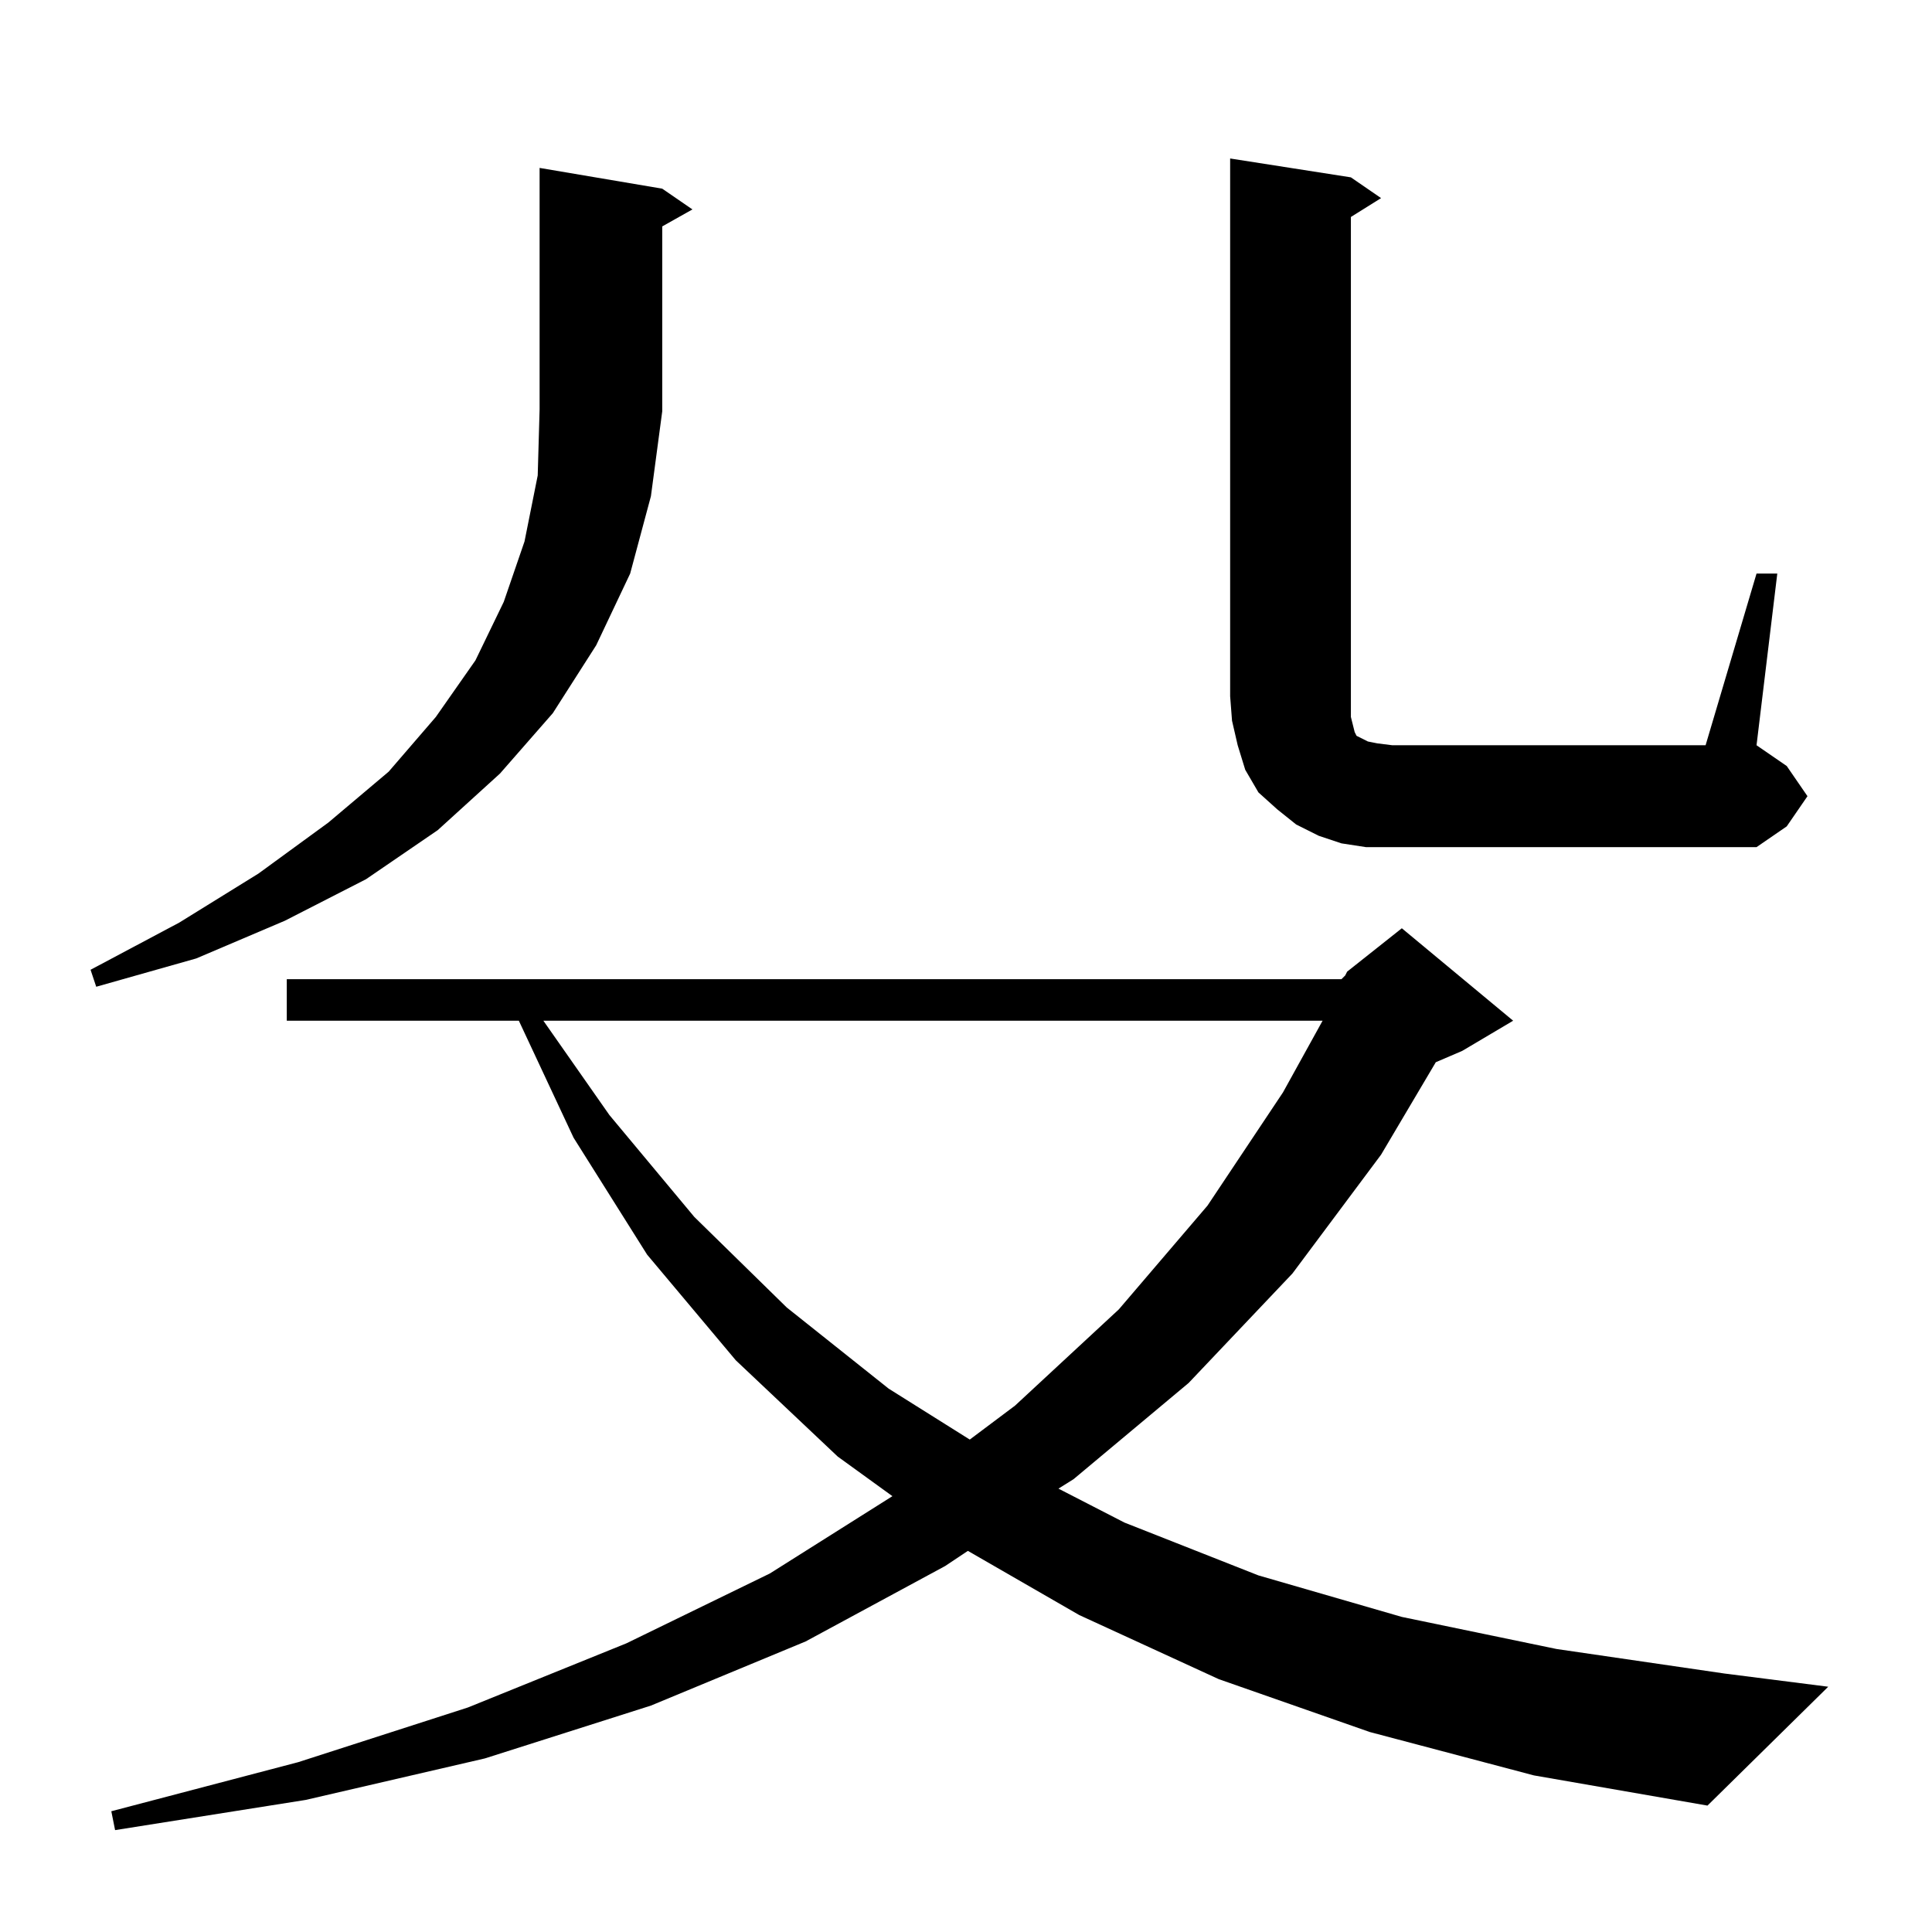 <?xml version="1.0" standalone="no"?>
<!DOCTYPE svg PUBLIC "-//W3C//DTD SVG 1.1//EN" "http://www.w3.org/Graphics/SVG/1.1/DTD/svg11.dtd" >
<svg xmlns="http://www.w3.org/2000/svg" xmlns:xlink="http://www.w3.org/1999/xlink" version="1.1" viewBox="0 -144 1024 1024">
  <g transform="matrix(1 0 0 -1 0 880)">
   <path fill="currentColor"
d="M726 106l-80 28l-74 34l-59 34l-12 -8l-74 -40l-82 -34l-88 -28l-95 -22l-101 -16l-2 10l99 26l90 29l84 34l76 37l65 41l-29 21l-54 51l-47 56l-39 62l-29 62h-123v22h559l2 2l1 2l29 23l59 -49l-27 -16l-14 -6l-29 -49l-47 -63l-55 -58l-61 -51l-8 -5l35 -18l71 -28
l76 -22l82 -17l89 -13l55 -7l-64 -63l-92 16zM288 483l35 -50l45 -54l49 -48l54 -43l43 -27l24 18l55 51l47 55l40 60l21 38h-413zM345 761l-11 -41l-18 -38l-23 -36l-28 -32l-33 -30l-38 -26l-43 -22l-47 -20l-53 -15l-3 9l47 25l42 26l37 27l32 27l25 29l21 30l15 31
l11 32l7 35l1 35v128l65 -11l16 -11l-16 -9v-98zM931 720h11l-11 -91l16 -11l11 -16l-11 -16l-16 -11h-193h-14l-13 2l-12 4l-12 6l-10 8l-10 9l-7 12l-4 13l-3 13l-1 13v285l64 -10l16 -11l-16 -10v-254v-6v-5l1 -4l1 -4l1 -2l2 -1l4 -2l5 -1l8 -1h166z" />
  </g>

</svg>
